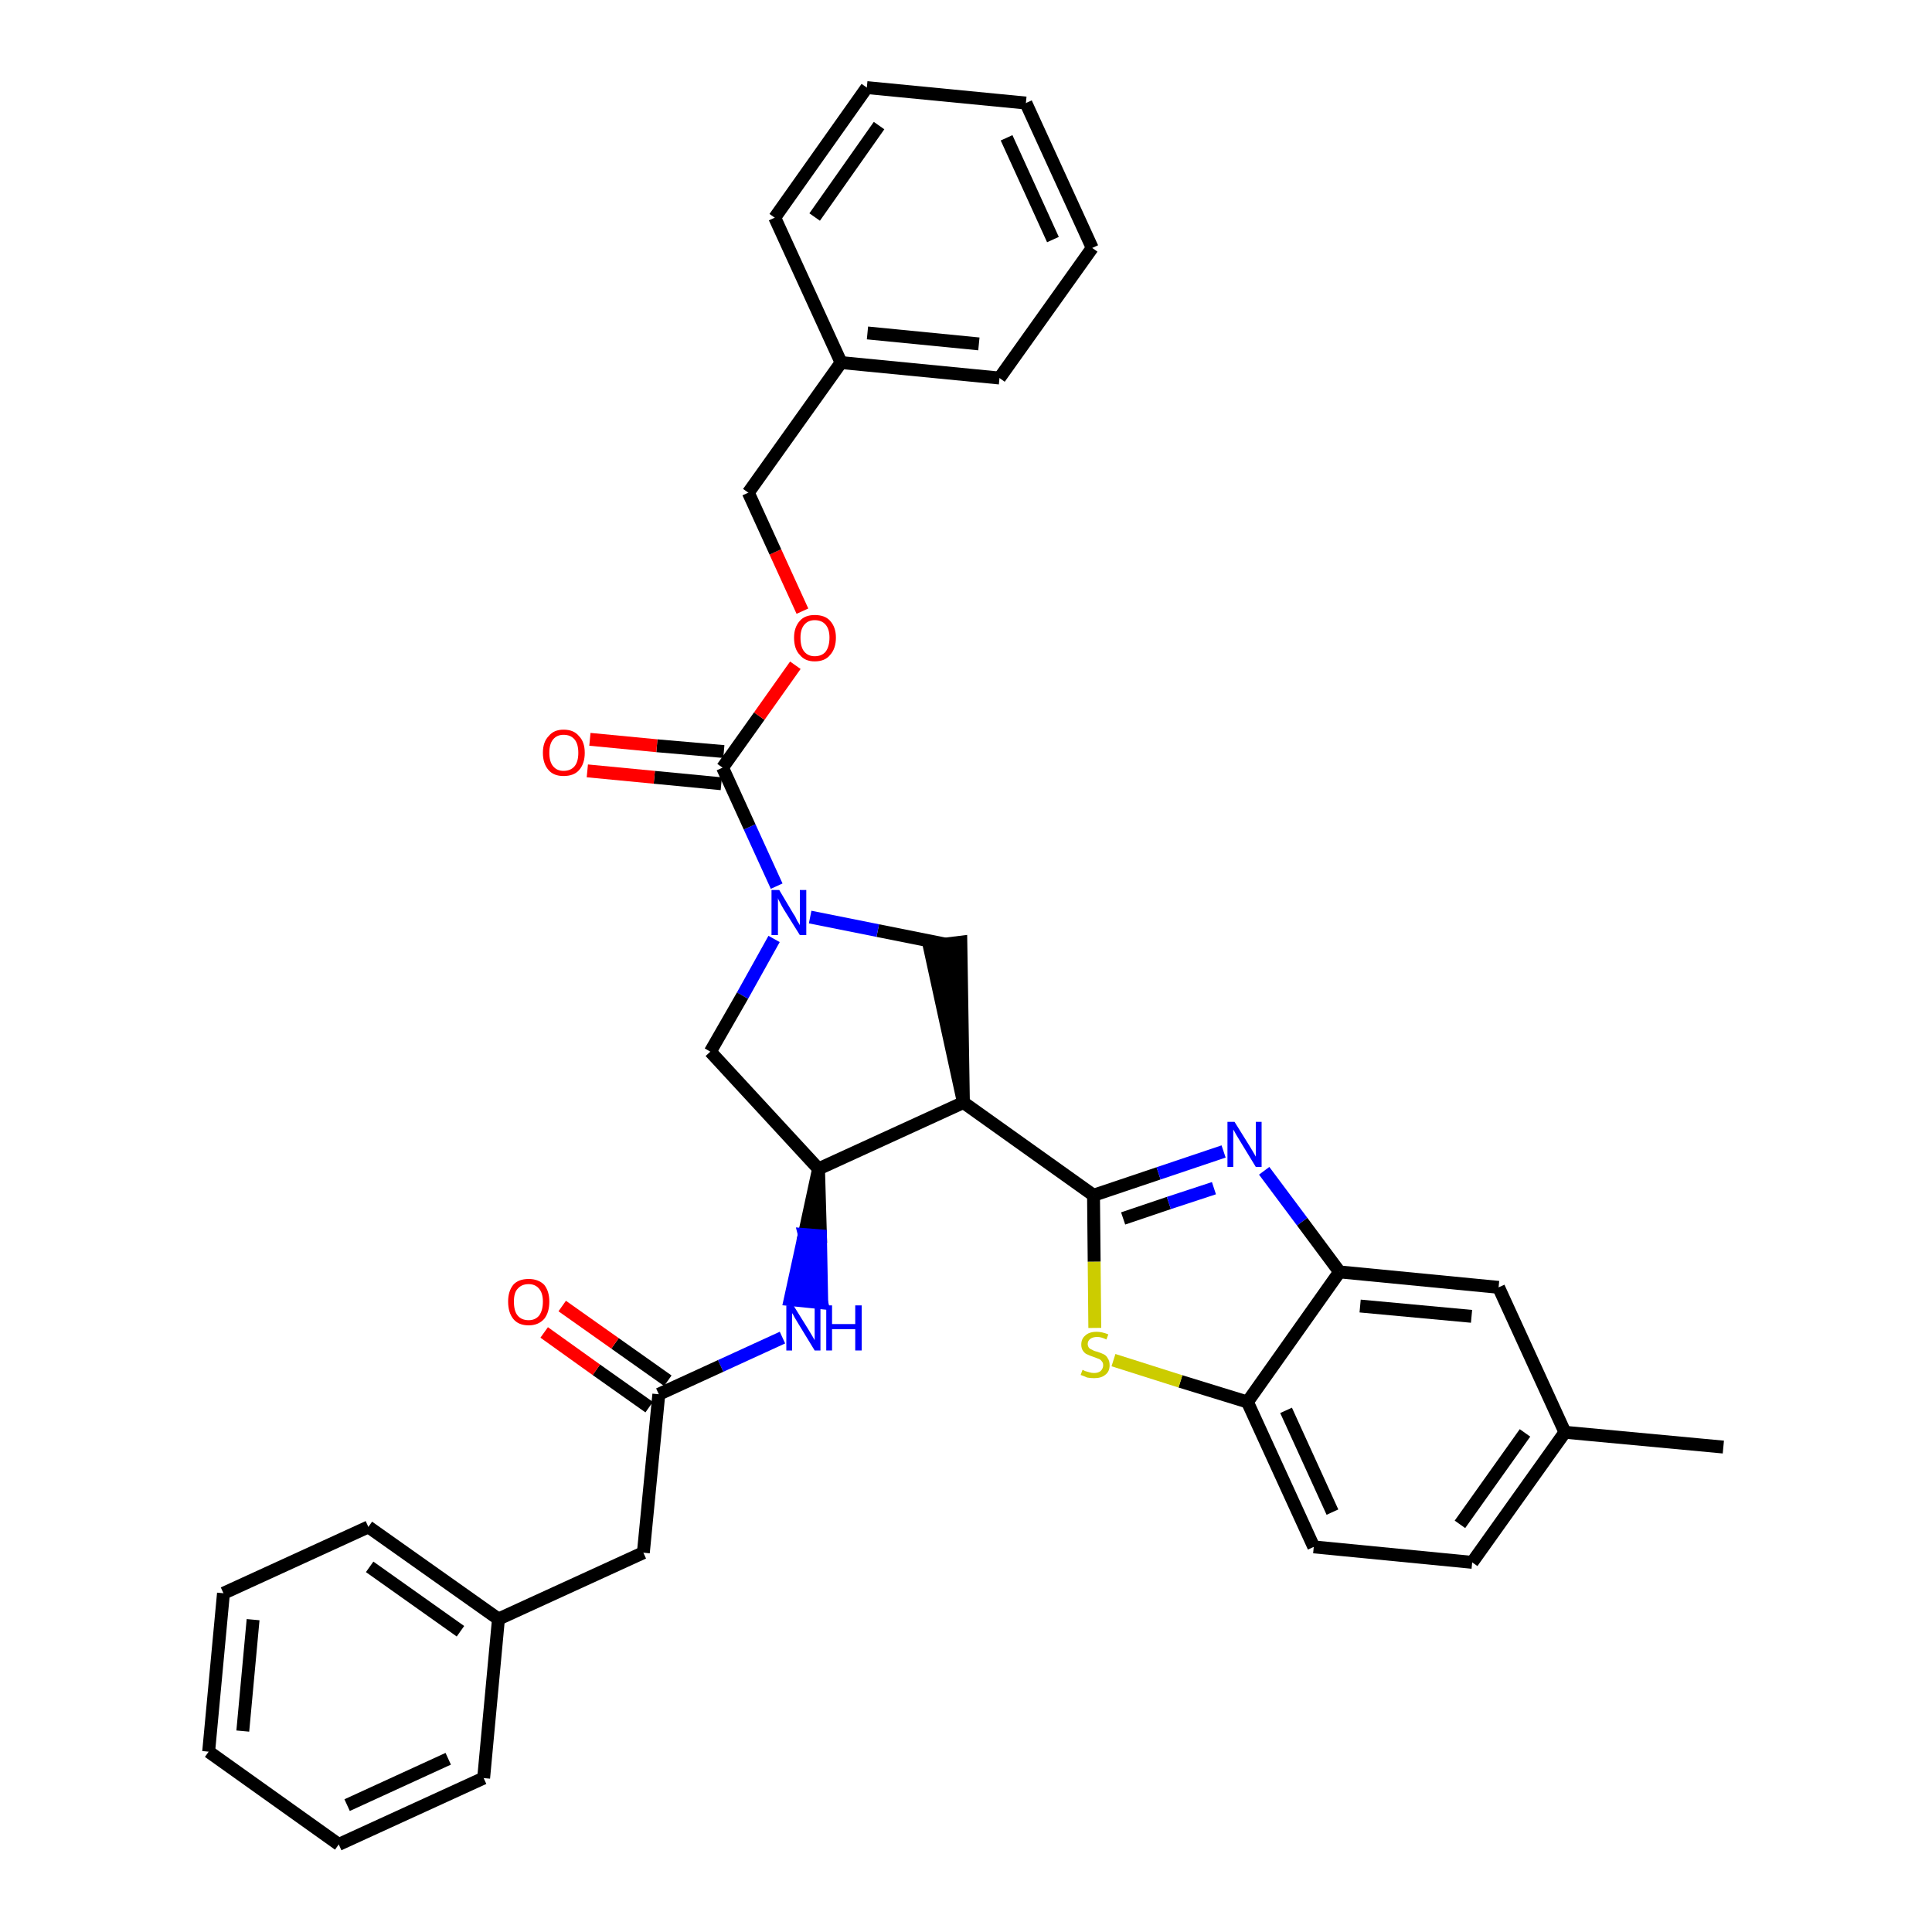 <?xml version='1.0' encoding='iso-8859-1'?>
<svg version='1.1' baseProfile='full'
              xmlns='http://www.w3.org/2000/svg'
                      xmlns:rdkit='http://www.rdkit.org/xml'
                      xmlns:xlink='http://www.w3.org/1999/xlink'
                  xml:space='preserve'
width='300px' height='300px' viewBox='0 0 300 300'>
<!-- END OF HEADER -->
<path class='bond-0 atom-0 atom-1' d='M 267.6,224.7 L 243.0,222.4' style='fill:none;fill-rule:evenodd;stroke:#000000;stroke-width:2.0px;stroke-linecap:butt;stroke-linejoin:miter;stroke-opacity:1' />
<path class='bond-1 atom-1 atom-2' d='M 243.0,222.4 L 228.6,242.6' style='fill:none;fill-rule:evenodd;stroke:#000000;stroke-width:2.0px;stroke-linecap:butt;stroke-linejoin:miter;stroke-opacity:1' />
<path class='bond-1 atom-1 atom-2' d='M 236.8,222.5 L 226.7,236.7' style='fill:none;fill-rule:evenodd;stroke:#000000;stroke-width:2.0px;stroke-linecap:butt;stroke-linejoin:miter;stroke-opacity:1' />
<path class='bond-34 atom-34 atom-1' d='M 232.7,199.9 L 243.0,222.4' style='fill:none;fill-rule:evenodd;stroke:#000000;stroke-width:2.0px;stroke-linecap:butt;stroke-linejoin:miter;stroke-opacity:1' />
<path class='bond-2 atom-2 atom-3' d='M 228.6,242.6 L 204.0,240.2' style='fill:none;fill-rule:evenodd;stroke:#000000;stroke-width:2.0px;stroke-linecap:butt;stroke-linejoin:miter;stroke-opacity:1' />
<path class='bond-3 atom-3 atom-4' d='M 204.0,240.2 L 193.7,217.7' style='fill:none;fill-rule:evenodd;stroke:#000000;stroke-width:2.0px;stroke-linecap:butt;stroke-linejoin:miter;stroke-opacity:1' />
<path class='bond-3 atom-3 atom-4' d='M 206.9,234.8 L 199.7,219.0' style='fill:none;fill-rule:evenodd;stroke:#000000;stroke-width:2.0px;stroke-linecap:butt;stroke-linejoin:miter;stroke-opacity:1' />
<path class='bond-4 atom-4 atom-5' d='M 193.7,217.7 L 183.3,214.5' style='fill:none;fill-rule:evenodd;stroke:#000000;stroke-width:2.0px;stroke-linecap:butt;stroke-linejoin:miter;stroke-opacity:1' />
<path class='bond-4 atom-4 atom-5' d='M 183.3,214.5 L 172.9,211.2' style='fill:none;fill-rule:evenodd;stroke:#CCCC00;stroke-width:2.0px;stroke-linecap:butt;stroke-linejoin:miter;stroke-opacity:1' />
<path class='bond-35 atom-33 atom-4' d='M 208.0,197.5 L 193.7,217.7' style='fill:none;fill-rule:evenodd;stroke:#000000;stroke-width:2.0px;stroke-linecap:butt;stroke-linejoin:miter;stroke-opacity:1' />
<path class='bond-5 atom-5 atom-6' d='M 170.0,206.2 L 169.9,195.9' style='fill:none;fill-rule:evenodd;stroke:#CCCC00;stroke-width:2.0px;stroke-linecap:butt;stroke-linejoin:miter;stroke-opacity:1' />
<path class='bond-5 atom-5 atom-6' d='M 169.9,195.9 L 169.8,185.6' style='fill:none;fill-rule:evenodd;stroke:#000000;stroke-width:2.0px;stroke-linecap:butt;stroke-linejoin:miter;stroke-opacity:1' />
<path class='bond-6 atom-6 atom-7' d='M 169.8,185.6 L 149.6,171.2' style='fill:none;fill-rule:evenodd;stroke:#000000;stroke-width:2.0px;stroke-linecap:butt;stroke-linejoin:miter;stroke-opacity:1' />
<path class='bond-31 atom-6 atom-32' d='M 169.8,185.6 L 179.9,182.2' style='fill:none;fill-rule:evenodd;stroke:#000000;stroke-width:2.0px;stroke-linecap:butt;stroke-linejoin:miter;stroke-opacity:1' />
<path class='bond-31 atom-6 atom-32' d='M 179.9,182.2 L 190.0,178.8' style='fill:none;fill-rule:evenodd;stroke:#0000FF;stroke-width:2.0px;stroke-linecap:butt;stroke-linejoin:miter;stroke-opacity:1' />
<path class='bond-31 atom-6 atom-32' d='M 174.4,189.2 L 181.5,186.8' style='fill:none;fill-rule:evenodd;stroke:#000000;stroke-width:2.0px;stroke-linecap:butt;stroke-linejoin:miter;stroke-opacity:1' />
<path class='bond-31 atom-6 atom-32' d='M 181.5,186.8 L 188.5,184.5' style='fill:none;fill-rule:evenodd;stroke:#0000FF;stroke-width:2.0px;stroke-linecap:butt;stroke-linejoin:miter;stroke-opacity:1' />
<path class='bond-7 atom-7 atom-8' d='M 149.6,171.2 L 149.2,146.3 L 144.3,146.9 Z' style='fill:#000000;fill-rule:evenodd;fill-opacity:1;stroke:#000000;stroke-width:2.0px;stroke-linecap:butt;stroke-linejoin:miter;stroke-opacity:1;' />
<path class='bond-36 atom-21 atom-7' d='M 127.1,181.5 L 149.6,171.2' style='fill:none;fill-rule:evenodd;stroke:#000000;stroke-width:2.0px;stroke-linecap:butt;stroke-linejoin:miter;stroke-opacity:1' />
<path class='bond-8 atom-8 atom-9' d='M 146.8,146.6 L 136.3,144.5' style='fill:none;fill-rule:evenodd;stroke:#000000;stroke-width:2.0px;stroke-linecap:butt;stroke-linejoin:miter;stroke-opacity:1' />
<path class='bond-8 atom-8 atom-9' d='M 136.3,144.5 L 125.8,142.4' style='fill:none;fill-rule:evenodd;stroke:#0000FF;stroke-width:2.0px;stroke-linecap:butt;stroke-linejoin:miter;stroke-opacity:1' />
<path class='bond-9 atom-9 atom-10' d='M 120.6,137.6 L 116.4,128.4' style='fill:none;fill-rule:evenodd;stroke:#0000FF;stroke-width:2.0px;stroke-linecap:butt;stroke-linejoin:miter;stroke-opacity:1' />
<path class='bond-9 atom-9 atom-10' d='M 116.4,128.4 L 112.2,119.2' style='fill:none;fill-rule:evenodd;stroke:#000000;stroke-width:2.0px;stroke-linecap:butt;stroke-linejoin:miter;stroke-opacity:1' />
<path class='bond-19 atom-9 atom-20' d='M 120.2,145.8 L 115.3,154.6' style='fill:none;fill-rule:evenodd;stroke:#0000FF;stroke-width:2.0px;stroke-linecap:butt;stroke-linejoin:miter;stroke-opacity:1' />
<path class='bond-19 atom-9 atom-20' d='M 115.3,154.6 L 110.3,163.3' style='fill:none;fill-rule:evenodd;stroke:#000000;stroke-width:2.0px;stroke-linecap:butt;stroke-linejoin:miter;stroke-opacity:1' />
<path class='bond-10 atom-10 atom-11' d='M 112.4,116.7 L 102.0,115.8' style='fill:none;fill-rule:evenodd;stroke:#000000;stroke-width:2.0px;stroke-linecap:butt;stroke-linejoin:miter;stroke-opacity:1' />
<path class='bond-10 atom-10 atom-11' d='M 102.0,115.8 L 91.6,114.8' style='fill:none;fill-rule:evenodd;stroke:#FF0000;stroke-width:2.0px;stroke-linecap:butt;stroke-linejoin:miter;stroke-opacity:1' />
<path class='bond-10 atom-10 atom-11' d='M 112.0,121.7 L 101.6,120.7' style='fill:none;fill-rule:evenodd;stroke:#000000;stroke-width:2.0px;stroke-linecap:butt;stroke-linejoin:miter;stroke-opacity:1' />
<path class='bond-10 atom-10 atom-11' d='M 101.6,120.7 L 91.2,119.7' style='fill:none;fill-rule:evenodd;stroke:#FF0000;stroke-width:2.0px;stroke-linecap:butt;stroke-linejoin:miter;stroke-opacity:1' />
<path class='bond-11 atom-10 atom-12' d='M 112.2,119.2 L 117.9,111.2' style='fill:none;fill-rule:evenodd;stroke:#000000;stroke-width:2.0px;stroke-linecap:butt;stroke-linejoin:miter;stroke-opacity:1' />
<path class='bond-11 atom-10 atom-12' d='M 117.9,111.2 L 123.5,103.3' style='fill:none;fill-rule:evenodd;stroke:#FF0000;stroke-width:2.0px;stroke-linecap:butt;stroke-linejoin:miter;stroke-opacity:1' />
<path class='bond-12 atom-12 atom-13' d='M 124.6,94.9 L 120.4,85.7' style='fill:none;fill-rule:evenodd;stroke:#FF0000;stroke-width:2.0px;stroke-linecap:butt;stroke-linejoin:miter;stroke-opacity:1' />
<path class='bond-12 atom-12 atom-13' d='M 120.4,85.7 L 116.2,76.5' style='fill:none;fill-rule:evenodd;stroke:#000000;stroke-width:2.0px;stroke-linecap:butt;stroke-linejoin:miter;stroke-opacity:1' />
<path class='bond-13 atom-13 atom-14' d='M 116.2,76.5 L 130.6,56.3' style='fill:none;fill-rule:evenodd;stroke:#000000;stroke-width:2.0px;stroke-linecap:butt;stroke-linejoin:miter;stroke-opacity:1' />
<path class='bond-14 atom-14 atom-15' d='M 130.6,56.3 L 155.2,58.7' style='fill:none;fill-rule:evenodd;stroke:#000000;stroke-width:2.0px;stroke-linecap:butt;stroke-linejoin:miter;stroke-opacity:1' />
<path class='bond-14 atom-14 atom-15' d='M 134.7,51.7 L 152.0,53.4' style='fill:none;fill-rule:evenodd;stroke:#000000;stroke-width:2.0px;stroke-linecap:butt;stroke-linejoin:miter;stroke-opacity:1' />
<path class='bond-38 atom-19 atom-14' d='M 120.3,33.8 L 130.6,56.3' style='fill:none;fill-rule:evenodd;stroke:#000000;stroke-width:2.0px;stroke-linecap:butt;stroke-linejoin:miter;stroke-opacity:1' />
<path class='bond-15 atom-15 atom-16' d='M 155.2,58.7 L 169.6,38.5' style='fill:none;fill-rule:evenodd;stroke:#000000;stroke-width:2.0px;stroke-linecap:butt;stroke-linejoin:miter;stroke-opacity:1' />
<path class='bond-16 atom-16 atom-17' d='M 169.6,38.5 L 159.3,16.0' style='fill:none;fill-rule:evenodd;stroke:#000000;stroke-width:2.0px;stroke-linecap:butt;stroke-linejoin:miter;stroke-opacity:1' />
<path class='bond-16 atom-16 atom-17' d='M 163.5,37.2 L 156.3,21.4' style='fill:none;fill-rule:evenodd;stroke:#000000;stroke-width:2.0px;stroke-linecap:butt;stroke-linejoin:miter;stroke-opacity:1' />
<path class='bond-17 atom-17 atom-18' d='M 159.3,16.0 L 134.6,13.6' style='fill:none;fill-rule:evenodd;stroke:#000000;stroke-width:2.0px;stroke-linecap:butt;stroke-linejoin:miter;stroke-opacity:1' />
<path class='bond-18 atom-18 atom-19' d='M 134.6,13.6 L 120.3,33.8' style='fill:none;fill-rule:evenodd;stroke:#000000;stroke-width:2.0px;stroke-linecap:butt;stroke-linejoin:miter;stroke-opacity:1' />
<path class='bond-18 atom-18 atom-19' d='M 136.5,19.5 L 126.5,33.7' style='fill:none;fill-rule:evenodd;stroke:#000000;stroke-width:2.0px;stroke-linecap:butt;stroke-linejoin:miter;stroke-opacity:1' />
<path class='bond-20 atom-20 atom-21' d='M 110.3,163.3 L 127.1,181.5' style='fill:none;fill-rule:evenodd;stroke:#000000;stroke-width:2.0px;stroke-linecap:butt;stroke-linejoin:miter;stroke-opacity:1' />
<path class='bond-21 atom-21 atom-22' d='M 127.1,181.5 L 124.9,191.7 L 127.4,191.9 Z' style='fill:#000000;fill-rule:evenodd;fill-opacity:1;stroke:#000000;stroke-width:2.0px;stroke-linecap:butt;stroke-linejoin:miter;stroke-opacity:1;' />
<path class='bond-21 atom-21 atom-22' d='M 124.9,191.7 L 127.6,202.3 L 122.7,201.8 Z' style='fill:#0000FF;fill-rule:evenodd;fill-opacity:1;stroke:#0000FF;stroke-width:2.0px;stroke-linecap:butt;stroke-linejoin:miter;stroke-opacity:1;' />
<path class='bond-21 atom-21 atom-22' d='M 124.9,191.7 L 127.4,191.9 L 127.6,202.3 Z' style='fill:#0000FF;fill-rule:evenodd;fill-opacity:1;stroke:#0000FF;stroke-width:2.0px;stroke-linecap:butt;stroke-linejoin:miter;stroke-opacity:1;' />
<path class='bond-22 atom-22 atom-23' d='M 121.5,207.7 L 111.9,212.1' style='fill:none;fill-rule:evenodd;stroke:#0000FF;stroke-width:2.0px;stroke-linecap:butt;stroke-linejoin:miter;stroke-opacity:1' />
<path class='bond-22 atom-22 atom-23' d='M 111.9,212.1 L 102.3,216.5' style='fill:none;fill-rule:evenodd;stroke:#000000;stroke-width:2.0px;stroke-linecap:butt;stroke-linejoin:miter;stroke-opacity:1' />
<path class='bond-23 atom-23 atom-24' d='M 103.7,214.4 L 95.5,208.6' style='fill:none;fill-rule:evenodd;stroke:#000000;stroke-width:2.0px;stroke-linecap:butt;stroke-linejoin:miter;stroke-opacity:1' />
<path class='bond-23 atom-23 atom-24' d='M 95.5,208.6 L 87.3,202.8' style='fill:none;fill-rule:evenodd;stroke:#FF0000;stroke-width:2.0px;stroke-linecap:butt;stroke-linejoin:miter;stroke-opacity:1' />
<path class='bond-23 atom-23 atom-24' d='M 100.8,218.5 L 92.6,212.7' style='fill:none;fill-rule:evenodd;stroke:#000000;stroke-width:2.0px;stroke-linecap:butt;stroke-linejoin:miter;stroke-opacity:1' />
<path class='bond-23 atom-23 atom-24' d='M 92.6,212.7 L 84.5,206.9' style='fill:none;fill-rule:evenodd;stroke:#FF0000;stroke-width:2.0px;stroke-linecap:butt;stroke-linejoin:miter;stroke-opacity:1' />
<path class='bond-24 atom-23 atom-25' d='M 102.3,216.5 L 99.9,241.1' style='fill:none;fill-rule:evenodd;stroke:#000000;stroke-width:2.0px;stroke-linecap:butt;stroke-linejoin:miter;stroke-opacity:1' />
<path class='bond-25 atom-25 atom-26' d='M 99.9,241.1 L 77.4,251.4' style='fill:none;fill-rule:evenodd;stroke:#000000;stroke-width:2.0px;stroke-linecap:butt;stroke-linejoin:miter;stroke-opacity:1' />
<path class='bond-26 atom-26 atom-27' d='M 77.4,251.4 L 57.2,237.1' style='fill:none;fill-rule:evenodd;stroke:#000000;stroke-width:2.0px;stroke-linecap:butt;stroke-linejoin:miter;stroke-opacity:1' />
<path class='bond-26 atom-26 atom-27' d='M 71.5,253.3 L 57.4,243.3' style='fill:none;fill-rule:evenodd;stroke:#000000;stroke-width:2.0px;stroke-linecap:butt;stroke-linejoin:miter;stroke-opacity:1' />
<path class='bond-37 atom-31 atom-26' d='M 75.1,276.1 L 77.4,251.4' style='fill:none;fill-rule:evenodd;stroke:#000000;stroke-width:2.0px;stroke-linecap:butt;stroke-linejoin:miter;stroke-opacity:1' />
<path class='bond-27 atom-27 atom-28' d='M 57.2,237.1 L 34.7,247.4' style='fill:none;fill-rule:evenodd;stroke:#000000;stroke-width:2.0px;stroke-linecap:butt;stroke-linejoin:miter;stroke-opacity:1' />
<path class='bond-28 atom-28 atom-29' d='M 34.7,247.4 L 32.4,272.0' style='fill:none;fill-rule:evenodd;stroke:#000000;stroke-width:2.0px;stroke-linecap:butt;stroke-linejoin:miter;stroke-opacity:1' />
<path class='bond-28 atom-28 atom-29' d='M 39.3,251.5 L 37.7,268.8' style='fill:none;fill-rule:evenodd;stroke:#000000;stroke-width:2.0px;stroke-linecap:butt;stroke-linejoin:miter;stroke-opacity:1' />
<path class='bond-29 atom-29 atom-30' d='M 32.4,272.0 L 52.6,286.4' style='fill:none;fill-rule:evenodd;stroke:#000000;stroke-width:2.0px;stroke-linecap:butt;stroke-linejoin:miter;stroke-opacity:1' />
<path class='bond-30 atom-30 atom-31' d='M 52.6,286.4 L 75.1,276.1' style='fill:none;fill-rule:evenodd;stroke:#000000;stroke-width:2.0px;stroke-linecap:butt;stroke-linejoin:miter;stroke-opacity:1' />
<path class='bond-30 atom-30 atom-31' d='M 53.9,280.3 L 69.6,273.1' style='fill:none;fill-rule:evenodd;stroke:#000000;stroke-width:2.0px;stroke-linecap:butt;stroke-linejoin:miter;stroke-opacity:1' />
<path class='bond-32 atom-32 atom-33' d='M 196.3,181.8 L 202.2,189.7' style='fill:none;fill-rule:evenodd;stroke:#0000FF;stroke-width:2.0px;stroke-linecap:butt;stroke-linejoin:miter;stroke-opacity:1' />
<path class='bond-32 atom-32 atom-33' d='M 202.2,189.7 L 208.0,197.5' style='fill:none;fill-rule:evenodd;stroke:#000000;stroke-width:2.0px;stroke-linecap:butt;stroke-linejoin:miter;stroke-opacity:1' />
<path class='bond-33 atom-33 atom-34' d='M 208.0,197.5 L 232.7,199.9' style='fill:none;fill-rule:evenodd;stroke:#000000;stroke-width:2.0px;stroke-linecap:butt;stroke-linejoin:miter;stroke-opacity:1' />
<path class='bond-33 atom-33 atom-34' d='M 211.2,202.8 L 228.5,204.4' style='fill:none;fill-rule:evenodd;stroke:#000000;stroke-width:2.0px;stroke-linecap:butt;stroke-linejoin:miter;stroke-opacity:1' />
<path  class='atom-5' d='M 168.1 212.7
Q 168.1 212.7, 168.5 212.9
Q 168.8 213.0, 169.2 213.1
Q 169.5 213.2, 169.9 213.2
Q 170.5 213.2, 170.9 212.9
Q 171.3 212.5, 171.3 212.0
Q 171.3 211.6, 171.1 211.4
Q 170.9 211.1, 170.6 211.0
Q 170.3 210.9, 169.8 210.7
Q 169.2 210.5, 168.8 210.3
Q 168.5 210.2, 168.2 209.8
Q 167.9 209.4, 167.9 208.8
Q 167.9 207.9, 168.5 207.4
Q 169.1 206.8, 170.3 206.8
Q 171.1 206.8, 172.1 207.2
L 171.8 208.0
Q 171.0 207.6, 170.4 207.6
Q 169.7 207.6, 169.3 207.9
Q 168.9 208.2, 168.9 208.7
Q 168.9 209.0, 169.1 209.3
Q 169.3 209.5, 169.6 209.6
Q 169.9 209.8, 170.4 209.9
Q 171.0 210.1, 171.4 210.3
Q 171.8 210.5, 172.0 210.9
Q 172.3 211.3, 172.3 212.0
Q 172.3 213.0, 171.6 213.5
Q 171.0 214.0, 169.9 214.0
Q 169.3 214.0, 168.8 213.9
Q 168.4 213.7, 167.8 213.5
L 168.1 212.7
' fill='#CCCC00'/>
<path  class='atom-9' d='M 121.0 138.2
L 123.2 141.9
Q 123.5 142.3, 123.8 143.0
Q 124.2 143.6, 124.2 143.7
L 124.2 138.2
L 125.2 138.2
L 125.2 145.2
L 124.2 145.2
L 121.7 141.2
Q 121.4 140.7, 121.1 140.1
Q 120.8 139.6, 120.8 139.4
L 120.8 145.2
L 119.8 145.2
L 119.8 138.2
L 121.0 138.2
' fill='#0000FF'/>
<path  class='atom-11' d='M 84.3 116.9
Q 84.3 115.2, 85.2 114.3
Q 86.0 113.3, 87.5 113.3
Q 89.1 113.3, 89.9 114.3
Q 90.8 115.2, 90.8 116.9
Q 90.8 118.6, 89.9 119.6
Q 89.1 120.5, 87.5 120.5
Q 86.0 120.5, 85.2 119.6
Q 84.3 118.6, 84.3 116.9
M 87.5 119.7
Q 88.6 119.7, 89.2 119.0
Q 89.8 118.3, 89.8 116.9
Q 89.8 115.5, 89.2 114.8
Q 88.6 114.1, 87.5 114.1
Q 86.5 114.1, 85.9 114.8
Q 85.3 115.5, 85.3 116.9
Q 85.3 118.3, 85.9 119.0
Q 86.5 119.7, 87.5 119.7
' fill='#FF0000'/>
<path  class='atom-12' d='M 123.3 99.0
Q 123.3 97.4, 124.2 96.4
Q 125.0 95.5, 126.5 95.5
Q 128.1 95.5, 128.9 96.4
Q 129.8 97.4, 129.8 99.0
Q 129.8 100.7, 128.9 101.7
Q 128.1 102.7, 126.5 102.7
Q 125.0 102.7, 124.2 101.7
Q 123.3 100.8, 123.3 99.0
M 126.5 101.9
Q 127.6 101.9, 128.2 101.2
Q 128.8 100.4, 128.8 99.0
Q 128.8 97.7, 128.2 97.0
Q 127.6 96.3, 126.5 96.3
Q 125.5 96.3, 124.9 97.0
Q 124.3 97.7, 124.3 99.0
Q 124.3 100.5, 124.9 101.2
Q 125.5 101.9, 126.5 101.9
' fill='#FF0000'/>
<path  class='atom-22' d='M 123.2 202.7
L 125.5 206.4
Q 125.7 206.7, 126.1 207.4
Q 126.5 208.1, 126.5 208.1
L 126.5 202.7
L 127.4 202.7
L 127.4 209.7
L 126.5 209.7
L 124.0 205.6
Q 123.7 205.1, 123.4 204.6
Q 123.1 204.0, 123.0 203.9
L 123.0 209.7
L 122.1 209.7
L 122.1 202.7
L 123.2 202.7
' fill='#0000FF'/>
<path  class='atom-22' d='M 128.3 202.7
L 129.2 202.7
L 129.2 205.6
L 132.8 205.6
L 132.8 202.7
L 133.8 202.7
L 133.8 209.7
L 132.8 209.7
L 132.8 206.4
L 129.2 206.4
L 129.2 209.7
L 128.3 209.7
L 128.3 202.7
' fill='#0000FF'/>
<path  class='atom-24' d='M 78.9 202.1
Q 78.9 200.5, 79.7 199.5
Q 80.5 198.6, 82.1 198.6
Q 83.6 198.6, 84.5 199.5
Q 85.3 200.5, 85.3 202.1
Q 85.3 203.8, 84.5 204.8
Q 83.6 205.8, 82.1 205.8
Q 80.5 205.8, 79.7 204.8
Q 78.9 203.8, 78.9 202.1
M 82.1 205.0
Q 83.1 205.0, 83.7 204.3
Q 84.3 203.5, 84.3 202.1
Q 84.3 200.8, 83.7 200.1
Q 83.1 199.4, 82.1 199.4
Q 81.0 199.4, 80.4 200.1
Q 79.8 200.7, 79.8 202.1
Q 79.8 203.6, 80.4 204.3
Q 81.0 205.0, 82.1 205.0
' fill='#FF0000'/>
<path  class='atom-32' d='M 191.7 174.2
L 194.0 177.9
Q 194.2 178.2, 194.6 178.9
Q 195.0 179.6, 195.0 179.6
L 195.0 174.2
L 195.9 174.2
L 195.9 181.2
L 195.0 181.2
L 192.5 177.1
Q 192.2 176.6, 191.9 176.1
Q 191.6 175.5, 191.5 175.4
L 191.5 181.2
L 190.6 181.2
L 190.6 174.2
L 191.7 174.2
' fill='#0000FF'/>
</svg>
